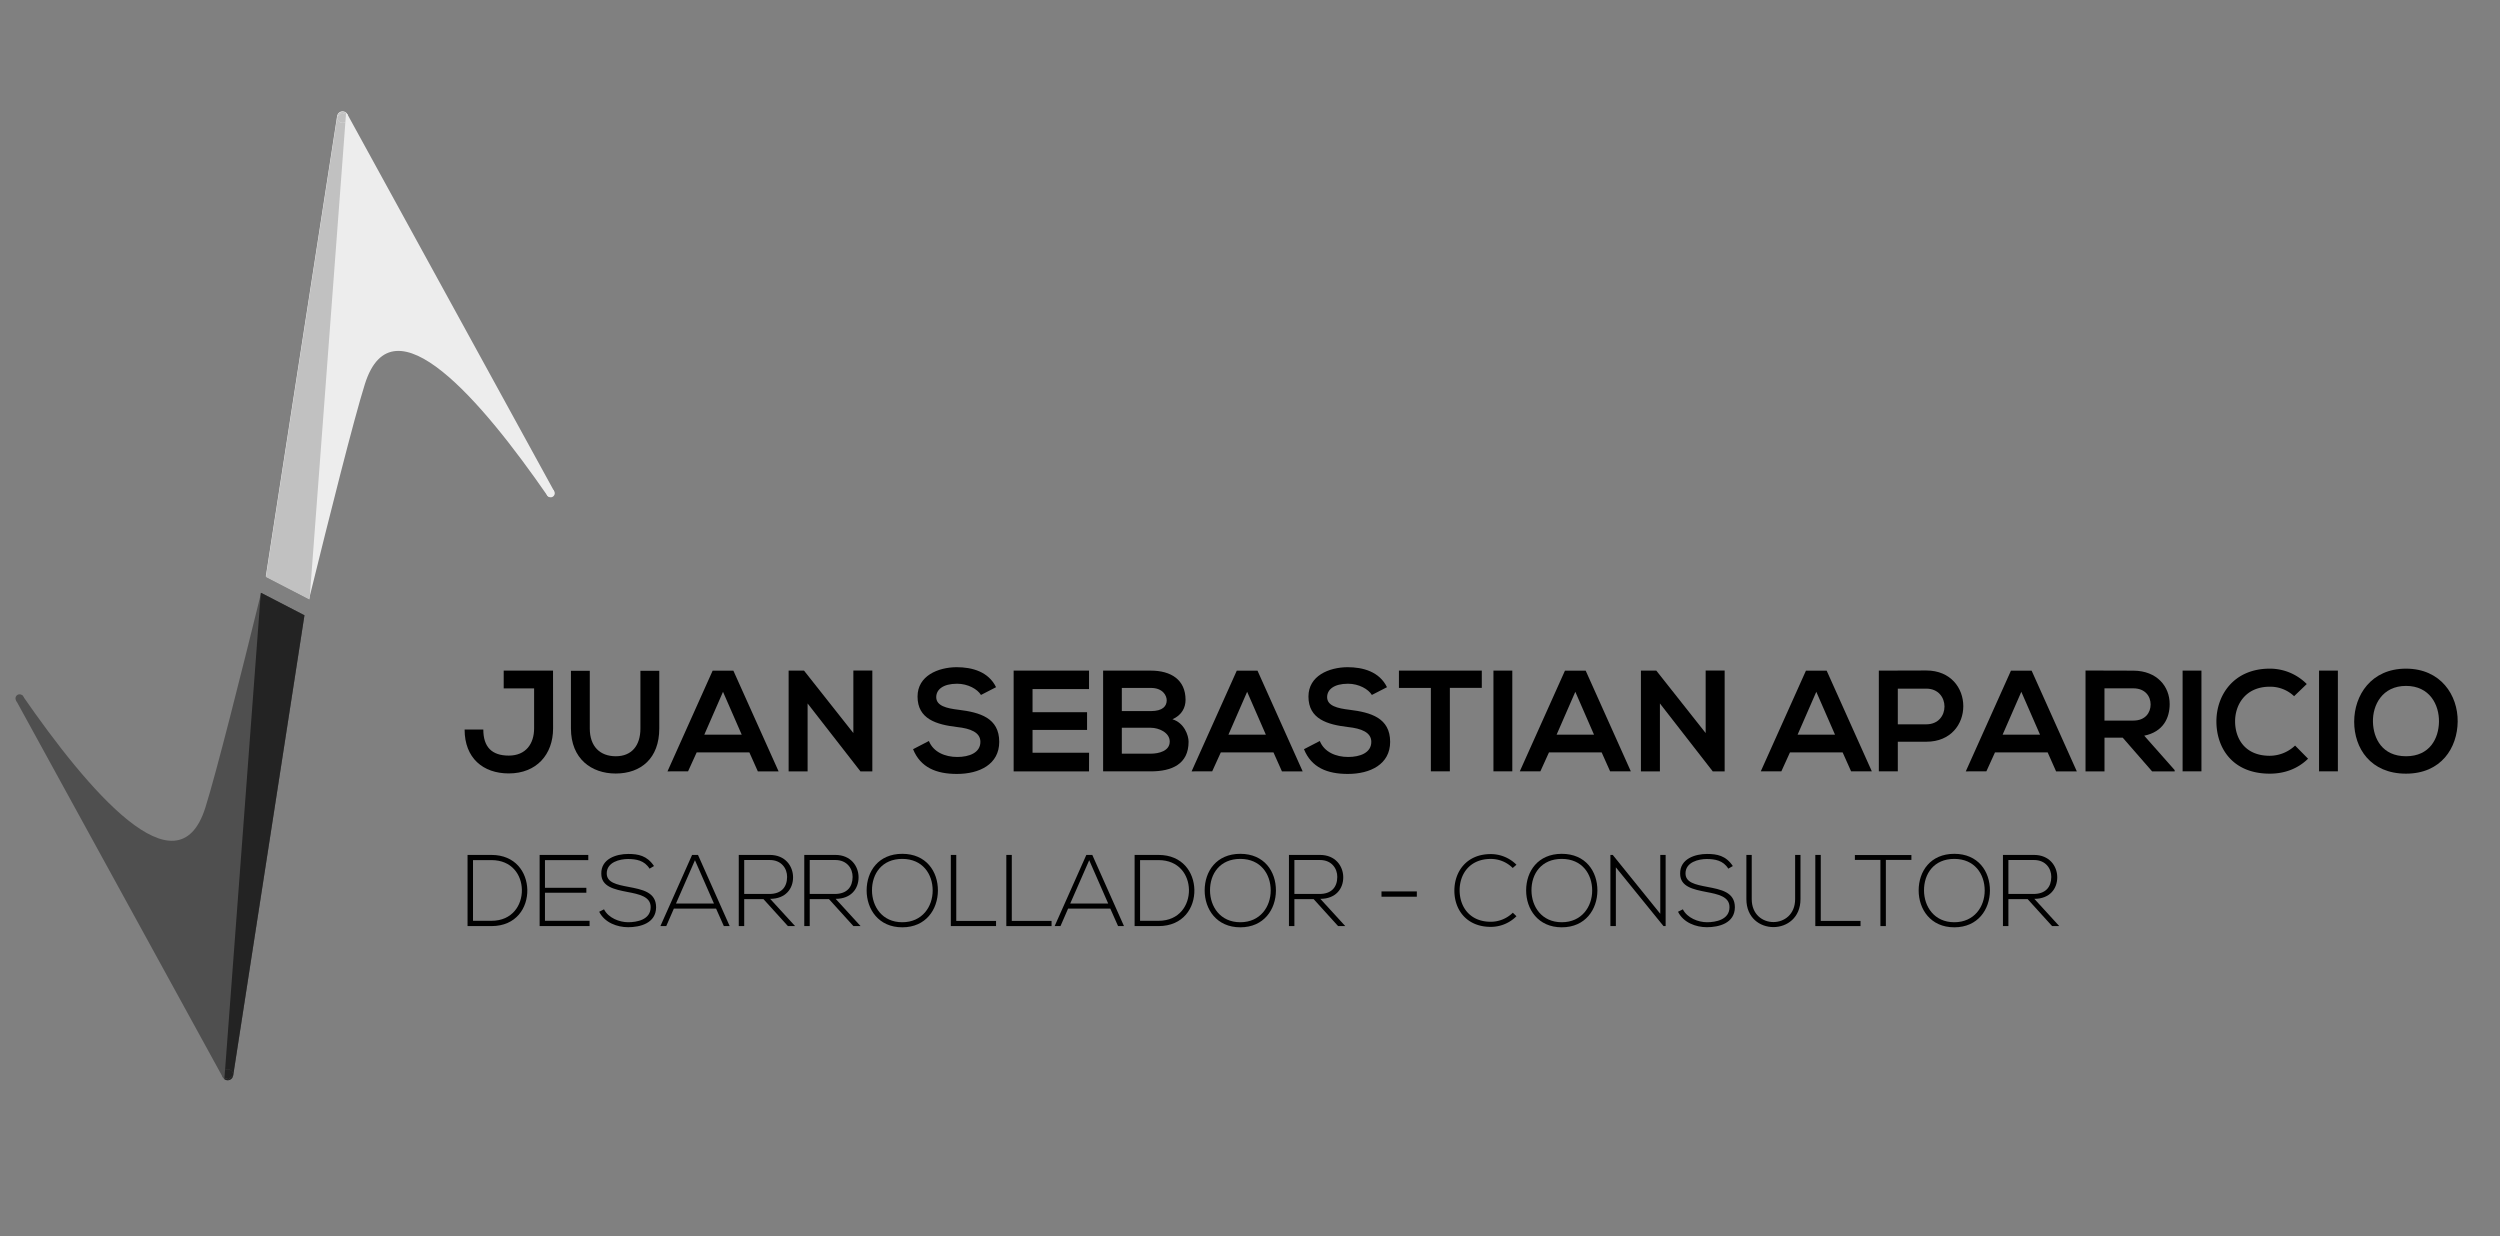 <svg xmlns="http://www.w3.org/2000/svg" viewBox="0 0 1644 813"><rect x="0" y="0" width="1644" height="813" fill="#808080" stroke="none"/><defs><style>.cls-1{fill:#4f4f4f;}.cls-2{fill:#ededed;}.cls-3{fill:#232323;}.cls-4{fill:#c1c1c1;}.cls-5{fill:none;}</style></defs><g id="Layer_2" data-name="Layer 2"><path class="cls-1" d="M603.36,6397.76l-3.77-1.22-136-247.88s2.75-5.4,4.46-2.93c42.73,61.75,101.66,131.53,120,73.35,7.24-23,23.39-87.28,36.17-139.21.17-.68.34-1.35.5-2l28.52,14.72-46.88,302.69Z" transform="translate(-453 -5688)"/><path class="cls-1" d="M606.25,6394a3.6,3.6,0,1,1-4.27-2.77A3.6,3.6,0,0,1,606.25,6394Z" transform="translate(-453 -5688)"/><path class="cls-1" d="M468.5,6146.7a2.68,2.68,0,1,1-3.18-2.06A2.68,2.68,0,0,1,468.5,6146.7Z" transform="translate(-453 -5688)"/><path class="cls-2" d="M677.64,5761.85l3.77,1.22L817.4,6011s-2.75,5.4-4.46,2.93c-42.73-61.75-101.66-131.53-120-73.35-7.24,23-23.39,87.27-36.17,139.21-.17.67-.34,1.35-.5,2L627.79,6067l46.88-302.69Z" transform="translate(-453 -5688)"/><path class="cls-2" d="M674.75,5765.57a3.6,3.6,0,1,1,4.27,2.77A3.61,3.61,0,0,1,674.75,5765.57Z" transform="translate(-453 -5688)"/><path class="cls-2" d="M812.5,6012.91a2.68,2.68,0,1,1,3.18,2.06A2.69,2.69,0,0,1,812.5,6012.91Z" transform="translate(-453 -5688)"/><path class="cls-3" d="M624.69,6077.85a.13.13,0,0,0,0,.06l.34.11Z" transform="translate(-453 -5688)"/><path class="cls-3" d="M624.52,6077.86l-.07,1c.07-.31.15-.62.23-.92Z" transform="translate(-453 -5688)"/><path class="cls-3" d="M602,6391.27a3.61,3.61,0,0,1,4.27,2.77,3.57,3.57,0,0,1,0,1.26l.05,0,46.88-302.69L625,6078l-.34-.11c-.08.3-.16.61-.23.92L601,6391.67A3.49,3.49,0,0,1,602,6391.27Z" transform="translate(-453 -5688)"/><path class="cls-3" d="M603.48,6398.3a3.58,3.58,0,0,0,2.8-3l-2.92,2.46-2.77-.9-.06.75A3.57,3.57,0,0,0,603.48,6398.3Z" transform="translate(-453 -5688)"/><path class="cls-3" d="M606.25,6394a3.61,3.61,0,0,0-4.27-2.77,3.49,3.49,0,0,0-1,.4l-.39,5.19,2.77.9,2.92-2.46A3.57,3.57,0,0,0,606.25,6394Z" transform="translate(-453 -5688)"/><path class="cls-4" d="M656.41,6082.13s0,0,0-.06l-.34-.11Z" transform="translate(-453 -5688)"/><path class="cls-4" d="M656.58,6082.12l.07-1c-.08.31-.15.62-.23.92Z" transform="translate(-453 -5688)"/><path class="cls-4" d="M679.12,5768.71a3.57,3.57,0,0,1-4.3-4l-.05.05-46.88,302.69L656.08,6082l.34.11c.08-.3.15-.61.23-.92l23.47-312.84A3.49,3.49,0,0,1,679.12,5768.71Z" transform="translate(-453 -5688)"/><path class="cls-4" d="M677.62,5761.67a3.61,3.61,0,0,0-2.8,3l2.91-2.45,2.78.9.06-.75A3.58,3.58,0,0,0,677.62,5761.67Z" transform="translate(-453 -5688)"/><path class="cls-4" d="M674.85,5765.94a3.61,3.61,0,0,0,4.27,2.77,3.49,3.49,0,0,0,1-.4l.39-5.19-2.78-.9-2.91,2.45A3.62,3.62,0,0,0,674.85,5765.94Z" transform="translate(-453 -5688)"/><path d="M816.71,6167c0,17.12-10.87,29.61-29.13,29.61-16.94,0-29.05-10.12-29.05-28.85h12.3c0,11.35,5.49,17.12,16.75,17.12s16.65-7.85,16.65-17.88v-26.3h-20V6129h32.44Z" transform="translate(-453 -5688)"/><path d="M886.54,6129.12v37.93c0,19.59-12,29.62-28.67,29.62-15.89,0-29.42-9.65-29.42-29.62v-37.93h12.39v37.93c0,11.92,6.82,18.26,17.13,18.26s16.17-6.9,16.17-18.26v-37.93Z" transform="translate(-453 -5688)"/><path d="M945.77,6182.76H911.14l-5.68,12.49H891.94l29.7-66.23h13.62L965,6195.25H951.35Zm-17.32-39.83-12.3,28.19h24.6Z" transform="translate(-453 -5688)"/><path d="M1014.17,6128.93h12.48v66.32h-7.75v.09l-34.82-44.75v44.66H971.6V6129h10.12l32.45,41.06Z" transform="translate(-453 -5688)"/><path d="M1098.09,6145c-2.27-3.78-8.52-7.38-15.71-7.38-9.27,0-13.71,3.88-13.71,8.8,0,5.77,6.81,7.38,14.75,8.33,13.82,1.7,26.68,5.29,26.68,21.09,0,14.76-13,21.1-27.81,21.1-13.53,0-23.94-4.16-28.86-16.27l10.41-5.39c2.93,7.28,10.6,10.5,18.64,10.5,7.85,0,15.23-2.75,15.23-9.94,0-6.24-6.53-8.8-15.33-9.74-13.52-1.61-26-5.2-26-20.06,0-13.62,13.43-19.2,25.63-19.3,10.32,0,21,2.94,26,13.15Z" transform="translate(-453 -5688)"/><path d="M1169.14,6195.25h-49.57V6129h49.57v12.11H1132v15.23h35.85V6168H1132V6183h37.18Z" transform="translate(-453 -5688)"/><path d="M1232.62,6148.23c0,5.11-2.46,10-8.61,12.77,7.76,2.37,10.6,10.6,10.6,14.76,0,14.76-11.07,19.49-24.79,19.49h-31.41V6129h31.41C1222.88,6129,1232.62,6134.89,1232.62,6148.23Zm-41.91,7.38h19.11c7.86,0,10.41-3.31,10.41-7.1,0-3-2.46-8.13-10.41-8.13h-19.11Zm0,28h19.11c5.11,0,12.4-1.7,12.4-7.95,0-6-7.29-9.08-12.4-9.08h-19.11Z" transform="translate(-453 -5688)"/><path d="M1290.43,6182.76h-34.62l-5.68,12.49H1236.6l29.71-66.23h13.62l29.7,66.23H1296Zm-17.31-39.83-12.3,28.19h24.6Z" transform="translate(-453 -5688)"/><path d="M1355.14,6145c-2.26-3.78-8.51-7.38-15.7-7.38-9.27,0-13.72,3.88-13.72,8.8,0,5.77,6.82,7.38,14.76,8.33,13.81,1.7,26.68,5.29,26.68,21.09,0,14.76-13.06,21.1-27.81,21.1-13.53,0-23.94-4.16-28.86-16.27l10.41-5.39c2.93,7.28,10.59,10.5,18.64,10.5,7.85,0,15.23-2.75,15.23-9.94,0-6.24-6.53-8.8-15.33-9.74-13.53-1.61-26-5.2-26-20.06,0-13.62,13.44-19.2,25.64-19.3,10.32,0,21,2.94,26,13.15Z" transform="translate(-453 -5688)"/><path d="M1393.94,6140.38h-21V6129h54.49v11.36h-21v54.87h-12.49Z" transform="translate(-453 -5688)"/><path d="M1435.09,6195.25V6129h12.4v66.23Z" transform="translate(-453 -5688)"/><path d="M1506.24,6182.76h-34.63l-5.67,12.49h-13.53l29.71-66.23h13.62l29.7,66.23h-13.62Zm-17.31-39.83-12.3,28.19h24.59Z" transform="translate(-453 -5688)"/><path d="M1574.64,6128.93h12.49v66.32h-7.76v.09l-34.81-44.75v44.66h-12.49V6129h10.12l32.45,41.06Z" transform="translate(-453 -5688)"/><path d="M1664.71,6182.76h-34.62l-5.68,12.49h-13.53l29.71-66.23h13.62l29.71,66.23h-13.63Zm-17.31-39.83-12.3,28.19h24.6Z" transform="translate(-453 -5688)"/><path d="M1719.78,6175.76H1701v19.49h-12.48V6129c10.4,0,20.81-.09,31.22-.09C1752.13,6128.93,1752.22,6175.76,1719.78,6175.76ZM1701,6164.31h18.74c16,0,15.89-23.46,0-23.46H1701Z" transform="translate(-453 -5688)"/><path d="M1799.53,6182.76h-34.62l-5.68,12.49H1745.7l29.71-66.23H1789l29.71,66.23h-13.63Zm-17.31-39.83-12.3,28.19h24.6Z" transform="translate(-453 -5688)"/><path d="M1883.07,6195.25h-14.85l-19.3-22.14h-12v22.14h-12.48v-66.32c10.5,0,21,.09,31.5.09,15.61.1,23.84,10.5,23.84,21.95,0,9.08-4.16,18.26-16.74,20.82l20,22.6Zm-46.17-54.59v21.19h19c7.95,0,11.35-5.3,11.35-10.59s-3.5-10.6-11.35-10.6Z" transform="translate(-453 -5688)"/><path d="M1888.28,6195.25V6129h12.39v66.23Z" transform="translate(-453 -5688)"/><path d="M1970.78,6186.92c-6.82,6.72-15.62,9.84-25.17,9.84-24.6,0-35-16.93-35.1-34.15s11.17-34.91,35.1-34.91a34.18,34.18,0,0,1,24.31,10.12l-8.32,8a22.78,22.78,0,0,0-16-6.24c-16,0-22.9,11.92-22.8,23s6.43,22.42,22.8,22.42a24.39,24.39,0,0,0,16.65-6.72Z" transform="translate(-453 -5688)"/><path d="M1978,6195.25V6129h12.39v66.23Z" transform="translate(-453 -5688)"/><path d="M2069.17,6162.51c-.19,17.13-10.69,34.25-34,34.25s-34.06-16.74-34.06-34.15,11.16-34.91,34.06-34.91S2069.36,6145.2,2069.17,6162.51Zm-55.72.29c.28,10.88,6.15,22.51,21.76,22.51s21.47-11.73,21.66-22.61c.19-11.16-6.06-23.65-21.66-23.65S2013.16,6151.63,2013.45,6162.8Z" transform="translate(-453 -5688)"/><path d="M799.76,6273.07c.26,11.89-7.3,23.93-23.57,23.93H760.46v-46.8h15.73C791.93,6250.2,799.49,6261.57,799.76,6273.07Zm-35.71-19.46v39.91h12.14c13.81,0,20.18-10.43,20-20.45-.2-9.76-6.57-19.46-20-19.46Z" transform="translate(-453 -5688)"/><path d="M811.37,6271.8h27.22v3.27H811.37v18.45h29.34V6297H807.86v-46.8h32v3.41H811.37Z" transform="translate(-453 -5688)"/><path d="M880.14,6259.23c-3.39-5.48-8.83-6.29-14.07-6.35-5.45,0-14.08,2-14.08,9.49,0,5.95,6.38,7.35,14.21,8.82,9,1.74,18.25,3.35,18.25,13.44-.07,10.56-10.62,13.1-18.38,13.1-7.24,0-15.47-3-19.05-10.16l3.18-1.6c2.86,5.68,10.16,8.49,15.87,8.49s14.8-1.61,14.8-9.9c.06-7-7.64-8.55-15.27-10-8.5-1.67-17.19-3.41-17.19-12-.2-9.89,10-13,17.66-13,6.63,0,12.41,1.07,17,7.95Z" transform="translate(-453 -5688)"/><path d="M929,6297l-5.11-11.5H896.13l-5,11.5h-3.85l20.84-46.8H912l20.84,46.8Zm-6.51-14.84L910,6253.68l-12.47,28.48Z" transform="translate(-453 -5688)"/><path d="M975.85,6297h-4.72l-16.06-17.72H942.39V6297h-3.58v-46.8h20.44c10.09,0,15.2,7.29,15.27,14.58.07,7.62-4.91,14.3-15.07,14.3Zm-33.46-21.13h16.47c8.09,0,11.68-4.61,11.74-11.16.07-5.48-3.65-11.16-11.35-11.16H942.39Z" transform="translate(-453 -5688)"/><path d="M1018.92,6297h-4.71l-16.06-17.72H985.47V6297h-3.58v-46.8h20.44c10.09,0,15.2,7.29,15.27,14.58.06,7.62-4.92,14.3-15.07,14.3Zm-33.45-21.13h16.46c8.1,0,11.68-4.61,11.75-11.16.07-5.48-3.65-11.16-11.35-11.16H985.47Z" transform="translate(-453 -5688)"/><path d="M1069.77,6273.67c-.07,12.3-7.84,24.13-23.44,24.13s-23.43-11.9-23.43-24.27c0-12.56,7.77-24.06,23.43-24.06S1069.83,6261,1069.77,6273.67Zm-43.35-.07c.07,10.56,6.71,20.86,19.91,20.86s20-10.3,20-20.86c0-10.83-6.63-20.79-20-20.79S1026.36,6262.57,1026.42,6273.6Z" transform="translate(-453 -5688)"/><path d="M1081.84,6250.2v43.39H1108V6297h-29.74v-46.8Z" transform="translate(-453 -5688)"/><path d="M1118.35,6250.2v43.39h26.15V6297h-29.74v-46.8Z" transform="translate(-453 -5688)"/><path d="M1188.24,6297l-5.11-11.5h-27.75l-5,11.5h-3.85l20.84-46.8h3.92l20.84,46.8Zm-6.5-14.84-12.48-28.48-12.48,28.48Z" transform="translate(-453 -5688)"/><path d="M1238.42,6273.07c.26,11.89-7.3,23.93-23.56,23.93h-15.74v-46.8h15.74C1230.59,6250.2,1238.15,6261.57,1238.42,6273.07Zm-35.71-19.46v39.91h12.15c13.8,0,20.17-10.43,20-20.45-.2-9.76-6.57-19.46-20-19.46Z" transform="translate(-453 -5688)"/><path d="M1292.05,6273.67c-.07,12.3-7.83,24.13-23.43,24.13s-23.43-11.9-23.43-24.27c0-12.56,7.76-24.06,23.43-24.06S1292.12,6261,1292.05,6273.67Zm-43.34-.07c.06,10.56,6.7,20.86,19.91,20.86s20-10.3,20-20.86c0-10.83-6.64-20.79-20-20.79S1248.64,6262.57,1248.71,6273.6Z" transform="translate(-453 -5688)"/><path d="M1337.65,6297h-4.72l-16.06-17.72h-12.68V6297h-3.58v-46.8h20.44c10.09,0,15.2,7.29,15.27,14.58.07,7.62-4.91,14.3-15.07,14.3Zm-33.46-21.13h16.47c8.09,0,11.68-4.61,11.74-11.16.07-5.48-3.65-11.16-11.35-11.16h-16.86Z" transform="translate(-453 -5688)"/><path d="M1361.47,6274.2h23.24v3.48h-23.24Z" transform="translate(-453 -5688)"/><path d="M1450.22,6290.51a23.84,23.84,0,0,1-16.93,7c-15.66,0-23.83-11-23.89-23.66s8-24.2,23.89-24.2a23.84,23.84,0,0,1,16.93,7l-2.46,2.14a20.26,20.26,0,0,0-14.47-5.95c-13.54,0-20.51,9.62-20.44,20.85.13,11,7,20.46,20.44,20.46a20.74,20.74,0,0,0,14.54-5.95Z" transform="translate(-453 -5688)"/><path d="M1503.45,6273.67c-.07,12.3-7.83,24.13-23.43,24.13s-23.43-11.9-23.43-24.27c0-12.56,7.76-24.06,23.43-24.06S1503.51,6261,1503.45,6273.67Zm-43.35-.07c.07,10.56,6.71,20.86,19.92,20.86s20-10.3,20-20.86c0-10.83-6.64-20.79-20-20.79S1460,6262.57,1460.1,6273.6Z" transform="translate(-453 -5688)"/><path d="M1513.54,6250.2l31.26,38.71V6250.2h3.52V6297h-1.4l-31.33-38.64V6297H1512v-46.8Z" transform="translate(-453 -5688)"/><path d="M1589.53,6259.23c-3.38-5.48-8.82-6.29-14.07-6.35-5.44,0-14.07,2-14.07,9.49,0,5.95,6.37,7.35,14.2,8.82,9,1.74,18.26,3.35,18.26,13.44-.07,10.56-10.62,13.1-18.39,13.1-7.23,0-15.46-3-19-10.16l3.19-1.6c2.85,5.68,10.15,8.49,15.86,8.49s14.8-1.61,14.8-9.9c.07-7-7.63-8.55-15.26-10-8.5-1.67-17.19-3.41-17.19-12-.2-9.89,10-13,17.65-13,6.64,0,12.41,1.07,17,7.95Z" transform="translate(-453 -5688)"/><path d="M1637,6250.2v29.08c0,24.47-35.58,24.54-35.58,0V6250.2h3.52v29.08c0,20.12,28.54,20.06,28.54,0V6250.2Z" transform="translate(-453 -5688)"/><path d="M1650.33,6250.2v43.39h26.15V6297h-29.73v-46.8Z" transform="translate(-453 -5688)"/><path d="M1689.56,6253.48h-16.79v-3.21h37.17v3.21h-16.8V6297h-3.58Z" transform="translate(-453 -5688)"/><path d="M1761.58,6273.67c-.07,12.3-7.84,24.13-23.44,24.13s-23.43-11.9-23.43-24.27c0-12.56,7.77-24.06,23.43-24.06S1761.64,6261,1761.58,6273.67Zm-43.35-.07c.07,10.56,6.71,20.86,19.91,20.86s20-10.3,20-20.86c0-10.83-6.63-20.79-20-20.79S1718.17,6262.57,1718.23,6273.6Z" transform="translate(-453 -5688)"/><path d="M1807.17,6297h-4.71l-16.06-17.72h-12.68V6297h-3.58v-46.8h20.44c10.09,0,15.2,7.29,15.27,14.58.06,7.62-4.92,14.3-15.07,14.3Zm-33.45-21.13h16.46c8.1,0,11.68-4.61,11.75-11.16.07-5.48-3.65-11.16-11.35-11.16h-16.86Z" transform="translate(-453 -5688)"/><rect id="_Slice_" data-name="&lt;Slice&gt;" class="cls-5" width="1644" height="813"/></g></svg>